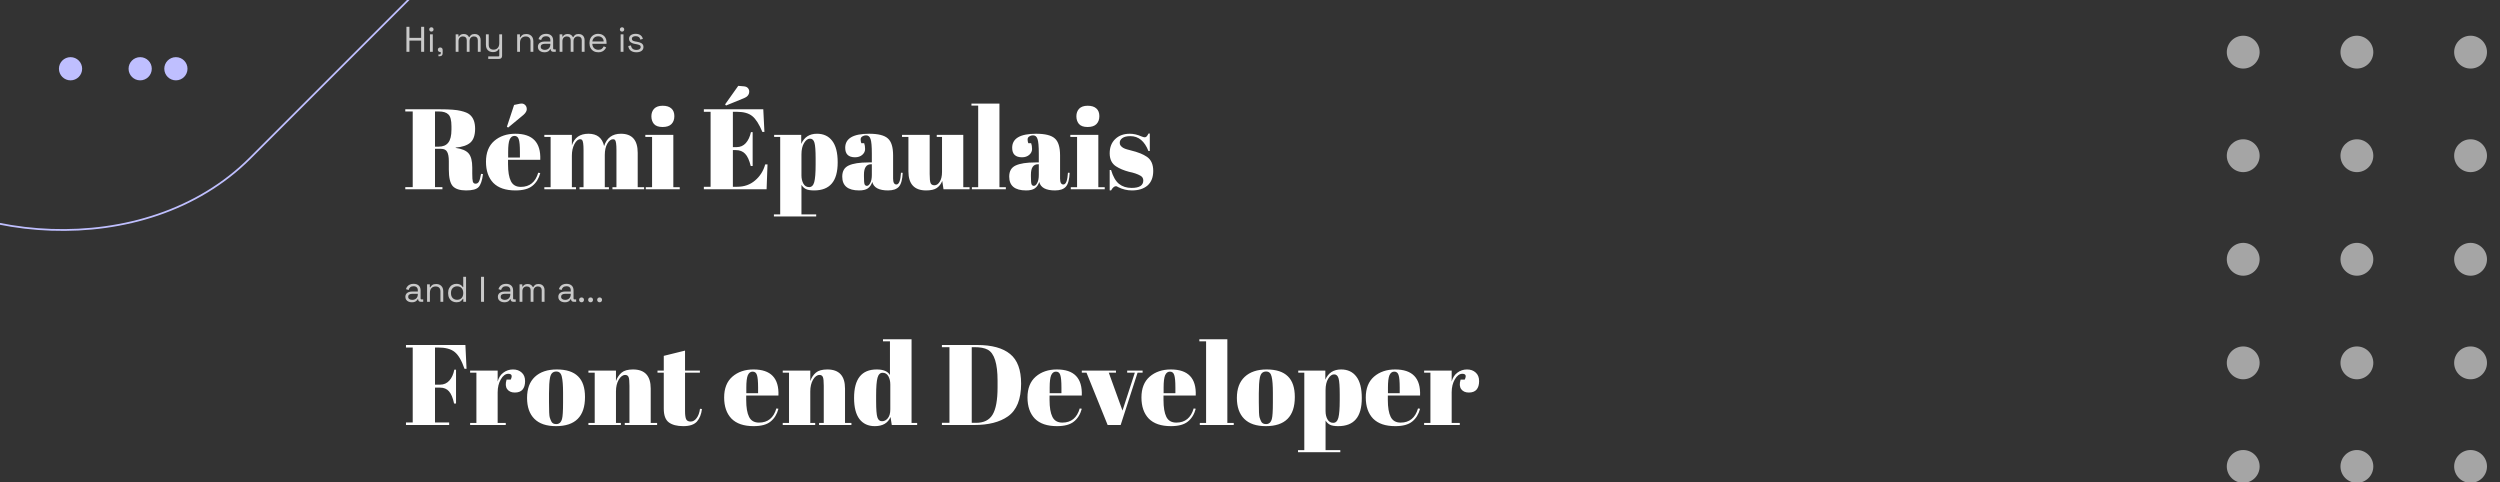 <svg width="1400" height="270" viewBox="0 0 1400 270" fill="none" xmlns="http://www.w3.org/2000/svg">
<rect x="0" y="0" width="1400" height="270" fill="#333333" stroke="none"/>
<g clip-path="url(#clip0_23_2)">
<circle cx="1256.2" cy="29.196" r="9.196" fill="#A5A5A5"/>
<circle cx="1256.2" cy="261.209" r="9.196" fill="#A5A5A5"/>
<circle cx="1256.2" cy="87.199" r="9.196" fill="#A5A5A5"/>
<circle cx="1256.2" cy="145.202" r="9.196" fill="#A5A5A5"/>
<circle cx="1256.2" cy="203.206" r="9.196" fill="#A5A5A5"/>
<circle cx="1383.52" cy="29.196" r="9.196" fill="#A5A5A5"/>
<circle cx="1383.52" cy="261.209" r="9.196" fill="#A5A5A5"/>
<circle cx="1383.52" cy="87.199" r="9.196" fill="#A5A5A5"/>
<circle cx="1383.52" cy="145.202" r="9.196" fill="#A5A5A5"/>
<circle cx="1383.52" cy="203.206" r="9.196" fill="#A5A5A5"/>
<circle cx="1319.86" cy="29.196" r="9.196" fill="#A5A5A5"/>
<circle cx="1319.86" cy="261.209" r="9.196" fill="#A5A5A5"/>
<circle cx="1319.86" cy="87.199" r="9.196" fill="#A5A5A5"/>
<circle cx="1319.86" cy="145.202" r="9.196" fill="#A5A5A5"/>
<circle cx="1319.86" cy="203.206" r="9.196" fill="#A5A5A5"/>
<path d="M227.6 29V15H229.28V21.22H235.84V15H237.52V29H235.84V22.74H229.28V29H227.6ZM240.785 29V19.22H242.365V29H240.785ZM241.585 17.7C241.238 17.7 240.945 17.587 240.705 17.36C240.478 17.133 240.365 16.847 240.365 16.5C240.365 16.14 240.478 15.847 240.705 15.62C240.945 15.393 241.238 15.28 241.585 15.28C241.932 15.28 242.218 15.393 242.445 15.62C242.672 15.847 242.785 16.14 242.785 16.5C242.785 16.847 242.672 17.133 242.445 17.36C242.218 17.587 241.932 17.7 241.585 17.7ZM245.527 31.5V30.5H246.107C246.587 30.5 246.827 30.26 246.827 29.78V29.14H246.547C246.161 29.14 245.834 29.02 245.567 28.78C245.314 28.54 245.187 28.24 245.187 27.88C245.187 27.493 245.314 27.18 245.567 26.94C245.834 26.7 246.161 26.58 246.547 26.58C246.934 26.58 247.254 26.707 247.507 26.96C247.761 27.213 247.887 27.533 247.887 27.92V29.78C247.887 30.927 247.314 31.5 246.167 31.5H245.527ZM255.18 29V19.22H256.72V20.44H257C257.186 20.093 257.493 19.773 257.92 19.48C258.346 19.187 258.946 19.04 259.72 19.04C260.48 19.04 261.093 19.207 261.56 19.54C262.04 19.873 262.386 20.28 262.6 20.76H262.88C263.106 20.28 263.446 19.873 263.9 19.54C264.366 19.207 265.013 19.04 265.84 19.04C266.493 19.04 267.066 19.173 267.56 19.44C268.053 19.707 268.44 20.093 268.72 20.6C269.013 21.093 269.16 21.687 269.16 22.38V29H267.58V22.52C267.58 21.867 267.386 21.353 267 20.98C266.626 20.593 266.1 20.4 265.42 20.4C264.7 20.4 264.106 20.633 263.64 21.1C263.186 21.567 262.96 22.24 262.96 23.12V29H261.38V22.52C261.38 21.867 261.186 21.353 260.8 20.98C260.426 20.593 259.9 20.4 259.22 20.4C258.5 20.4 257.906 20.633 257.44 21.1C256.986 21.567 256.76 22.24 256.76 23.12V29H255.18ZM273.41 33V31.6H279.01C279.397 31.6 279.59 31.4 279.59 31V27.44H279.31C279.177 27.72 278.97 28 278.69 28.28C278.424 28.547 278.07 28.767 277.63 28.94C277.19 29.1 276.637 29.18 275.97 29.18C275.264 29.18 274.61 29.027 274.01 28.72C273.424 28.413 272.957 27.96 272.61 27.36C272.277 26.76 272.11 26.027 272.11 25.16V19.22H273.69V25.04C273.69 26 273.93 26.7 274.41 27.14C274.904 27.58 275.564 27.8 276.39 27.8C277.324 27.8 278.09 27.493 278.69 26.88C279.29 26.267 279.59 25.353 279.59 24.14V19.22H281.17V31.28C281.17 31.813 281.017 32.233 280.71 32.54C280.417 32.847 279.984 33 279.41 33H273.41ZM289.613 29V19.22H291.153V20.88H291.433C291.646 20.413 292.006 19.993 292.513 19.62C293.033 19.233 293.793 19.04 294.793 19.04C295.526 19.04 296.18 19.193 296.753 19.5C297.34 19.807 297.806 20.26 298.153 20.86C298.5 21.46 298.673 22.2 298.673 23.08V29H297.093V23.2C297.093 22.227 296.846 21.52 296.353 21.08C295.873 20.64 295.22 20.42 294.393 20.42C293.446 20.42 292.673 20.727 292.073 21.34C291.486 21.953 291.193 22.867 291.193 24.08V29H289.613ZM304.879 29.28C304.199 29.28 303.579 29.16 303.019 28.92C302.459 28.68 302.019 28.333 301.699 27.88C301.379 27.427 301.219 26.873 301.219 26.22C301.219 25.553 301.379 25.007 301.699 24.58C302.019 24.14 302.459 23.813 303.019 23.6C303.579 23.373 304.205 23.26 304.899 23.26H308.199V22.54C308.199 21.847 307.992 21.3 307.579 20.9C307.179 20.5 306.579 20.3 305.779 20.3C304.992 20.3 304.379 20.493 303.939 20.88C303.499 21.253 303.199 21.76 303.039 22.4L301.559 21.92C301.719 21.373 301.972 20.88 302.319 20.44C302.665 19.987 303.125 19.627 303.699 19.36C304.285 19.08 304.985 18.94 305.799 18.94C307.052 18.94 308.025 19.267 308.719 19.92C309.412 20.56 309.759 21.467 309.759 22.64V27.06C309.759 27.46 309.945 27.66 310.319 27.66H311.219V29H309.839C309.399 29 309.045 28.88 308.779 28.64C308.512 28.387 308.379 28.053 308.379 27.64V27.54H308.139C307.992 27.793 307.792 28.06 307.539 28.34C307.299 28.607 306.965 28.827 306.539 29C306.112 29.187 305.559 29.28 304.879 29.28ZM305.059 27.92C305.992 27.92 306.745 27.647 307.319 27.1C307.905 26.54 308.199 25.76 308.199 24.76V24.54H304.959C304.332 24.54 303.812 24.68 303.399 24.96C302.999 25.227 302.799 25.633 302.799 26.18C302.799 26.727 303.005 27.153 303.419 27.46C303.845 27.767 304.392 27.92 305.059 27.92ZM313.383 29V19.22H314.923V20.44H315.203C315.389 20.093 315.696 19.773 316.123 19.48C316.549 19.187 317.149 19.04 317.923 19.04C318.683 19.04 319.296 19.207 319.763 19.54C320.243 19.873 320.589 20.28 320.803 20.76H321.083C321.309 20.28 321.649 19.873 322.103 19.54C322.569 19.207 323.216 19.04 324.043 19.04C324.696 19.04 325.269 19.173 325.763 19.44C326.256 19.707 326.643 20.093 326.923 20.6C327.216 21.093 327.363 21.687 327.363 22.38V29H325.783V22.52C325.783 21.867 325.589 21.353 325.203 20.98C324.829 20.593 324.303 20.4 323.623 20.4C322.903 20.4 322.309 20.633 321.843 21.1C321.389 21.567 321.163 22.24 321.163 23.12V29H319.583V22.52C319.583 21.867 319.389 21.353 319.003 20.98C318.629 20.593 318.103 20.4 317.423 20.4C316.703 20.4 316.109 20.633 315.643 21.1C315.189 21.567 314.963 22.24 314.963 23.12V29H313.383ZM335.07 29.28C334.083 29.28 333.216 29.073 332.47 28.66C331.723 28.233 331.143 27.64 330.73 26.88C330.316 26.12 330.11 25.24 330.11 24.24V24C330.11 22.987 330.316 22.1 330.73 21.34C331.143 20.58 331.716 19.993 332.45 19.58C333.183 19.153 334.023 18.94 334.97 18.94C335.89 18.94 336.703 19.14 337.41 19.54C338.116 19.927 338.67 20.487 339.07 21.22C339.47 21.953 339.67 22.813 339.67 23.8V24.52H331.69C331.73 25.573 332.07 26.4 332.71 27C333.35 27.587 334.15 27.88 335.11 27.88C335.95 27.88 336.596 27.687 337.05 27.3C337.503 26.913 337.85 26.453 338.09 25.92L339.45 26.58C339.25 26.993 338.97 27.407 338.61 27.82C338.263 28.233 337.803 28.58 337.23 28.86C336.67 29.14 335.95 29.28 335.07 29.28ZM331.71 23.22H338.07C338.016 22.313 337.703 21.607 337.13 21.1C336.57 20.593 335.85 20.34 334.97 20.34C334.076 20.34 333.343 20.593 332.77 21.1C332.196 21.607 331.843 22.313 331.71 23.22ZM347.562 29V19.22H349.142V29H347.562ZM348.362 17.7C348.016 17.7 347.722 17.587 347.482 17.36C347.256 17.133 347.142 16.847 347.142 16.5C347.142 16.14 347.256 15.847 347.482 15.62C347.722 15.393 348.016 15.28 348.362 15.28C348.709 15.28 348.996 15.393 349.222 15.62C349.449 15.847 349.562 16.14 349.562 16.5C349.562 16.847 349.449 17.133 349.222 17.36C348.996 17.587 348.709 17.7 348.362 17.7ZM356.405 29.28C355.191 29.28 354.165 29 353.325 28.44C352.498 27.88 351.998 26.993 351.825 25.78L353.325 25.44C353.431 26.08 353.631 26.587 353.925 26.96C354.218 27.32 354.578 27.58 355.005 27.74C355.445 27.887 355.911 27.96 356.405 27.96C357.138 27.96 357.718 27.813 358.145 27.52C358.571 27.227 358.785 26.833 358.785 26.34C358.785 25.833 358.578 25.48 358.165 25.28C357.765 25.067 357.211 24.893 356.505 24.76L355.685 24.62C355.058 24.513 354.485 24.347 353.965 24.12C353.445 23.893 353.031 23.587 352.725 23.2C352.418 22.813 352.265 22.327 352.265 21.74C352.265 20.86 352.605 20.173 353.285 19.68C353.965 19.187 354.865 18.94 355.985 18.94C357.091 18.94 357.985 19.193 358.665 19.7C359.358 20.193 359.805 20.893 360.005 21.8L358.525 22.18C358.405 21.473 358.118 20.98 357.665 20.7C357.211 20.407 356.651 20.26 355.985 20.26C355.318 20.26 354.791 20.387 354.405 20.64C354.018 20.88 353.825 21.24 353.825 21.72C353.825 22.187 354.005 22.533 354.365 22.76C354.738 22.973 355.231 23.133 355.845 23.24L356.665 23.38C357.358 23.5 357.978 23.667 358.525 23.88C359.085 24.08 359.525 24.373 359.845 24.76C360.178 25.147 360.345 25.653 360.345 26.28C360.345 27.24 359.985 27.98 359.265 28.5C358.558 29.02 357.605 29.28 356.405 29.28Z" fill="#C9C9C9"/>
<path d="M246.992 83.344H243.6V104.784H247.76V106H226.96V104.784H231.12V62.416H226.96V61.2H246.288C251.835 61.2 255.76 61.499 258.064 62.096C260.411 62.651 262.053 63.333 262.992 64.144C265.04 65.808 266.064 68.453 266.064 72.08C266.064 75.707 265.168 78.309 263.376 79.888C261.584 81.424 258.853 82.341 255.184 82.64V82.832C258.64 83.301 261.051 84.325 262.416 85.904C263.781 87.483 264.464 90.128 264.464 93.84V97.232C264.464 99.451 264.571 100.944 264.784 101.712C265.04 102.48 265.552 102.864 266.32 102.864C267.088 102.864 267.685 102.523 268.112 101.84C268.581 101.115 269.008 99.621 269.392 97.36L270.48 97.488C270.011 101.115 269.179 103.547 267.984 104.784C266.832 106.021 264.507 106.64 261.008 106.64C257.509 106.64 255.013 105.829 253.52 104.208C252.069 102.544 251.344 99.451 251.344 94.928V90.256C251.344 87.867 251.024 86.117 250.384 85.008C249.787 83.899 248.656 83.344 246.992 83.344ZM243.6 62.416V82.128H245.648C248.08 82.128 249.872 81.381 251.024 79.888C252.219 78.395 252.816 75.963 252.816 72.592V70.736C252.816 67.365 252.24 65.147 251.088 64.08C249.979 62.971 248.187 62.416 245.712 62.416H243.6ZM288.66 106.64C283.156 106.64 279.017 105.232 276.244 102.416C273.513 99.557 272.148 95.611 272.148 90.576C272.148 85.499 273.684 81.616 276.756 78.928C279.87 76.24 283.817 74.896 288.596 74.896C298.281 74.896 302.932 79.76 302.548 89.488H284.5V91.984C284.5 96.165 285.033 99.323 286.1 101.456C287.166 103.589 289.022 104.656 291.668 104.656C296.617 104.656 299.86 102.011 301.396 96.72L302.548 96.912C301.737 99.984 300.265 102.373 298.132 104.08C296.041 105.787 292.884 106.64 288.66 106.64ZM291.156 88.208V85.072C291.156 81.616 290.942 79.269 290.516 78.032C290.132 76.752 289.321 76.112 288.083 76.112C286.889 76.112 285.993 76.795 285.396 78.16C284.841 79.483 284.564 81.787 284.564 85.072V88.208H291.156ZM283.86 70.992L287.892 58.768L290.9 58.128C292.222 57.829 293.225 58 293.908 58.64C294.633 59.237 294.996 60.069 294.996 61.136C294.996 62.16 294.377 63.227 293.14 64.336L284.564 71.44L283.86 70.992ZM304.828 75.536H320.252V81.424C321.66 77.072 324.753 74.896 329.532 74.896C334.353 74.896 337.276 77.2 338.3 81.808C339.793 77.2 342.929 74.896 347.708 74.896C353.98 74.896 357.116 78.459 357.116 85.584V104.848H360.7V106H342.972V104.848H345.212V84.048C345.212 80.805 344.934 78.907 344.38 78.352C344.124 78.096 343.782 77.968 343.356 77.968C342.118 77.968 341.03 78.8 340.092 80.464C339.153 82.128 338.684 84.24 338.684 86.8V104.848H340.988V106H324.54V104.848H326.78V84.048C326.78 80.805 326.502 78.907 325.948 78.352C325.692 78.096 325.35 77.968 324.924 77.968C323.729 77.968 322.641 78.885 321.66 80.72C320.721 82.512 320.252 84.667 320.252 87.184V104.848H322.556V106H304.828V104.848H308.348V76.688H304.828V75.536ZM371.048 71.12C368.787 71.12 367.165 70.544 366.184 69.392C365.245 68.24 364.776 66.811 364.776 65.104C364.776 63.397 365.288 61.989 366.312 60.88C367.379 59.771 368.979 59.216 371.112 59.216C373.245 59.216 374.867 59.728 375.976 60.752C377.085 61.733 377.64 63.163 377.64 65.04C377.64 66.875 377.107 68.347 376.04 69.456C374.973 70.565 373.309 71.12 371.048 71.12ZM361.384 75.536H377.064V104.848H380.648V106H361.64V104.848H365.16V76.688H361.384V75.536ZM394.157 61.2H427.437L428.076 73.872H426.925C425.133 69.563 423.255 66.619 421.293 65.04C419.33 63.419 416.45 62.608 412.653 62.608H410.413V82.384H412.589C414.594 82.384 416.279 81.637 417.645 80.144C419.01 78.608 419.97 76.56 420.525 74H421.485V92.944H420.397C419.629 89.744 418.583 87.461 417.261 86.096C415.981 84.731 414.21 84.048 411.949 84.048H410.413V104.592H412.845C416.77 104.592 420.098 103.419 422.829 101.072C425.602 98.725 427.501 95.717 428.525 92.048H429.805L429.293 106H394.157V104.592H397.933V62.608H394.157V61.2ZM406.061 58.448L413.421 48.08L416.493 48.336C417.559 48.421 418.327 48.741 418.797 49.296C419.309 49.851 419.565 50.491 419.565 51.216C419.565 52.923 418.626 54.16 416.749 54.928L406.573 59.088L406.061 58.448ZM456.75 88.784C456.75 84.389 456.537 81.445 456.11 79.952C455.683 78.416 454.851 77.648 453.614 77.648C452.377 77.648 451.267 78.459 450.286 80.08C449.305 81.659 448.814 83.792 448.814 86.48V98.192C448.814 100.027 449.177 101.584 449.902 102.864C450.627 104.144 451.694 104.784 453.102 104.784C454.51 104.784 455.47 103.845 455.982 101.968C456.494 100.091 456.75 96.805 456.75 92.112V88.784ZM448.686 75.536V80.592C450.35 76.795 453.294 74.896 457.518 74.896C461.187 74.896 464.025 76.219 466.03 78.864C468.078 81.509 469.102 85.52 469.102 90.896C469.102 96.272 467.993 100.24 465.774 102.8C463.598 105.36 460.313 106.64 455.918 106.64C453.87 106.64 452.334 106.384 451.31 105.872C450.286 105.36 449.454 104.571 448.814 103.504V120.08H457.07V121.232H433.39V120.08H436.91V76.688H433.518V75.536H448.686ZM486.375 90.96H488.231V86.032C488.231 81.979 487.996 79.269 487.527 77.904C487.1 76.496 486.247 75.792 484.967 75.792C484.199 75.792 483.495 76.005 482.855 76.432C482.258 76.816 481.959 77.371 481.959 78.096C481.959 78.779 482.087 79.483 482.343 80.208H483.943C484.284 81.104 484.455 82.192 484.455 83.472C484.455 84.709 483.922 85.797 482.855 86.736C481.788 87.632 480.444 88.08 478.823 88.08C475.154 88.08 473.319 86.309 473.319 82.768C473.319 77.52 477.778 74.896 486.695 74.896C491.772 74.896 495.271 75.771 497.191 77.52C499.154 79.227 500.135 82.384 500.135 86.992V99.984C500.135 102.203 500.754 103.312 501.991 103.312C503.442 103.312 504.295 101.115 504.551 96.72L505.511 96.784C505.34 100.539 504.636 103.12 503.399 104.528C502.162 105.936 500.135 106.64 497.319 106.64C492.199 106.64 489.255 105.061 488.487 101.904C487.932 103.525 487.1 104.72 485.991 105.488C484.882 106.256 483.26 106.64 481.127 106.64C474.812 106.64 471.655 104.059 471.655 98.896C471.655 95.867 472.85 93.797 475.239 92.688C477.671 91.536 481.383 90.96 486.375 90.96ZM483.815 98.832C483.815 101.051 483.922 102.48 484.135 103.12C484.391 103.76 484.839 104.08 485.479 104.08C486.162 104.08 486.78 103.547 487.335 102.48C487.932 101.371 488.231 99.856 488.231 97.936V91.984H487.783C485.138 91.984 483.815 93.925 483.815 97.808V98.832ZM542.955 106H528.363L527.659 101.328C526.976 103.035 525.952 104.357 524.587 105.296C523.264 106.192 521.28 106.64 518.635 106.64C512.022 106.64 508.715 103.077 508.715 95.952V76.688H505.131V75.536H520.619V97.488C520.619 100.048 520.79 101.733 521.131 102.544C521.515 103.355 522.24 103.76 523.307 103.76C524.416 103.76 525.398 103.099 526.251 101.776C527.104 100.453 527.531 98.619 527.531 96.272V76.688H524.587V75.536H539.435V104.848H542.955V106ZM544.009 58H559.689V104.848H563.273V106H544.265V104.848H547.785V59.152H544.009V58ZM579.875 90.96H581.731V86.032C581.731 81.979 581.496 79.269 581.027 77.904C580.6 76.496 579.747 75.792 578.467 75.792C577.699 75.792 576.995 76.005 576.355 76.432C575.758 76.816 575.459 77.371 575.459 78.096C575.459 78.779 575.587 79.483 575.843 80.208H577.443C577.784 81.104 577.955 82.192 577.955 83.472C577.955 84.709 577.422 85.797 576.355 86.736C575.288 87.632 573.944 88.08 572.323 88.08C568.654 88.08 566.819 86.309 566.819 82.768C566.819 77.52 571.278 74.896 580.195 74.896C585.272 74.896 588.771 75.771 590.691 77.52C592.654 79.227 593.635 82.384 593.635 86.992V99.984C593.635 102.203 594.254 103.312 595.491 103.312C596.942 103.312 597.795 101.115 598.051 96.72L599.011 96.784C598.84 100.539 598.136 103.12 596.899 104.528C595.662 105.936 593.635 106.64 590.819 106.64C585.699 106.64 582.755 105.061 581.987 101.904C581.432 103.525 580.6 104.72 579.491 105.488C578.382 106.256 576.76 106.64 574.627 106.64C568.312 106.64 565.155 104.059 565.155 98.896C565.155 95.867 566.35 93.797 568.739 92.688C571.171 91.536 574.883 90.96 579.875 90.96ZM577.315 98.832C577.315 101.051 577.422 102.48 577.635 103.12C577.891 103.76 578.339 104.08 578.979 104.08C579.662 104.08 580.28 103.547 580.835 102.48C581.432 101.371 581.731 99.856 581.731 97.936V91.984H581.283C578.638 91.984 577.315 93.925 577.315 97.808V98.832ZM609.048 71.12C606.787 71.12 605.165 70.544 604.184 69.392C603.245 68.24 602.776 66.811 602.776 65.104C602.776 63.397 603.288 61.989 604.312 60.88C605.379 59.771 606.979 59.216 609.112 59.216C611.245 59.216 612.867 59.728 613.976 60.752C615.085 61.733 615.64 63.163 615.64 65.04C615.64 66.875 615.107 68.347 614.04 69.456C612.973 70.565 611.309 71.12 609.048 71.12ZM599.384 75.536H615.064V104.848H618.648V106H599.64V104.848H603.16V76.688H599.384V75.536ZM621.424 106.64V95.184H622.193C623.302 98.896 624.795 101.499 626.673 102.992C628.55 104.485 630.897 105.232 633.713 105.232C638.065 105.232 640.241 103.845 640.241 101.072C640.241 99.877 639.707 98.981 638.641 98.384C636.977 97.445 634.843 96.72 632.241 96.208C629.339 95.44 626.907 94.416 624.945 93.136C622.598 91.6 621.424 89.168 621.424 85.84C621.424 82.512 622.448 79.867 624.497 77.904C626.545 75.899 629.275 74.896 632.689 74.896C634.779 74.896 636.934 75.387 639.153 76.368C639.963 76.709 640.582 76.88 641.009 76.88C641.435 76.88 641.798 76.731 642.097 76.432C642.395 76.133 642.758 75.579 643.185 74.768H643.889V84.56H643.121C640.945 79.013 637.574 76.24 633.009 76.24C631.003 76.24 629.51 76.603 628.529 77.328C627.547 78.011 627.057 78.885 627.057 79.952C627.057 80.592 627.206 81.104 627.505 81.488C627.803 81.829 628.038 82.085 628.209 82.256C628.379 82.427 628.657 82.619 629.041 82.832C629.425 83.003 629.745 83.152 630.001 83.28C630.257 83.365 630.641 83.493 631.153 83.664C631.707 83.835 632.113 83.941 632.369 83.984C635.27 84.709 637.361 85.349 638.641 85.904C639.921 86.416 641.137 87.056 642.289 87.824C644.635 89.445 645.809 92.069 645.809 95.696C645.809 99.28 644.742 102.011 642.609 103.888C640.475 105.723 637.553 106.64 633.841 106.64C631.195 106.64 628.635 106.021 626.161 104.784C625.649 104.443 625.243 104.272 624.945 104.272C624.006 104.272 623.089 105.061 622.193 106.64H621.424Z" fill="white"/>
<path d="M227.344 193.2H260.624L261.264 206.512H260.112C258.533 201.904 256.699 198.768 254.608 197.104C252.56 195.44 249.488 194.608 245.392 194.608H243.6V215.408H246.48C248.528 215.408 250.235 214.661 251.6 213.168C252.965 211.675 253.904 209.627 254.416 207.024H255.376V225.968H254.288C253.605 222.768 252.645 220.485 251.408 219.12C250.213 217.755 248.571 217.072 246.48 217.072H243.6V236.592H251.536V238H227.344V236.592H231.12V194.608H227.344V193.2ZM284.641 209.328C283.062 209.328 281.676 210.352 280.481 212.4C279.286 214.448 278.689 216.88 278.689 219.696V236.848H283.233V238H263.265V236.848H266.785V208.688H263.265V207.536H278.689V213.68C279.244 211.504 280.31 209.84 281.889 208.688C283.468 207.493 285.26 206.896 287.265 206.896C289.27 206.896 290.892 207.472 292.129 208.624C293.409 209.733 294.049 211.333 294.049 213.424C294.049 215.472 293.58 217.051 292.641 218.16C291.702 219.269 290.252 219.824 288.289 219.824C286.369 219.824 284.94 219.184 284.001 217.904C283.105 216.624 282.998 214.853 283.681 212.592H285.985C287.052 210.416 286.604 209.328 284.641 209.328ZM315.312 225.392V219.952C315.312 215.813 315.077 212.805 314.608 210.928C314.181 209.008 313.157 208.048 311.536 208.048C310.597 208.048 309.829 208.325 309.232 208.88C308.677 209.392 308.272 210.267 308.016 211.504C307.632 213.424 307.44 216.347 307.44 220.272V225.264C307.44 229.915 307.568 232.709 307.824 233.648C308.123 234.587 308.421 235.355 308.72 235.952C309.189 236.976 310.107 237.488 311.472 237.488C313.136 237.488 314.224 236.528 314.736 234.608C315.12 233.243 315.312 230.171 315.312 225.392ZM311.344 238.64C306.011 238.64 301.979 237.275 299.248 234.544C296.517 231.813 295.152 227.909 295.152 222.832C295.152 217.712 296.603 213.787 299.504 211.056C302.448 208.283 306.565 206.896 311.856 206.896C317.147 206.896 321.093 208.176 323.696 210.736C326.299 213.253 327.6 217.115 327.6 222.32C327.6 233.2 322.181 238.64 311.344 238.64ZM329.518 207.536H344.942V213.424C345.625 211.461 346.67 209.883 348.078 208.688C349.486 207.493 351.619 206.896 354.478 206.896C361.091 206.896 364.398 210.459 364.398 217.584V236.848H367.982V238H349.87V236.848H352.494V216.048C352.494 213.488 352.323 211.845 351.982 211.12C351.641 210.352 351.022 209.968 350.126 209.968C348.761 209.968 347.545 210.864 346.478 212.656C345.454 214.448 344.942 216.624 344.942 219.184V236.848H347.694V238H329.518V236.848H333.038V208.688H329.518V207.536ZM371.715 228.848V208.688H368.195V207.536H371.715V199.28L383.619 196.336V207.536H391.939V208.688H383.619V230.256C383.619 232.261 383.811 233.733 384.195 234.672C384.622 235.611 385.475 236.08 386.755 236.08C388.035 236.08 389.144 235.44 390.083 234.16C391.064 232.88 391.704 231.131 392.003 228.912L393.091 229.04C392.75 231.984 391.811 234.331 390.275 236.08C388.739 237.787 386.2 238.64 382.659 238.64C379.118 238.64 376.408 237.936 374.531 236.528C372.654 235.12 371.715 232.56 371.715 228.848ZM422.035 238.64C416.531 238.64 412.392 237.232 409.619 234.416C406.888 231.557 405.523 227.611 405.523 222.576C405.523 217.499 407.059 213.616 410.131 210.928C413.245 208.24 417.192 206.896 421.971 206.896C431.656 206.896 436.307 211.76 435.923 221.488H417.875V223.984C417.875 228.165 418.408 231.323 419.475 233.456C420.541 235.589 422.397 236.656 425.043 236.656C429.992 236.656 433.235 234.011 434.771 228.72L435.923 228.912C435.112 231.984 433.64 234.373 431.507 236.08C429.416 237.787 426.259 238.64 422.035 238.64ZM417.939 220.208H424.531V217.072C424.531 213.616 424.317 211.269 423.891 210.032C423.507 208.752 422.696 208.112 421.458 208.112C420.264 208.112 419.368 208.795 418.771 210.16C418.216 211.483 417.939 213.787 417.939 217.072V220.208ZM438.331 207.536H453.755V213.424C454.437 211.461 455.483 209.883 456.891 208.688C458.299 207.493 460.432 206.896 463.291 206.896C469.904 206.896 473.211 210.459 473.211 217.584V236.848H476.795V238H458.683V236.848H461.307V216.048C461.307 213.488 461.136 211.845 460.795 211.12C460.453 210.352 459.835 209.968 458.939 209.968C457.573 209.968 456.357 210.864 455.291 212.656C454.267 214.448 453.755 216.624 453.755 219.184V236.848H456.507V238H438.331V236.848H441.851V208.688H438.331V207.536ZM490.632 224.752C490.632 229.232 490.867 232.219 491.336 233.712C491.805 235.163 492.659 235.888 493.896 235.888C495.176 235.888 496.264 235.333 497.16 234.224C498.099 233.115 498.568 231.472 498.568 229.296V215.344C498.568 213.509 498.205 211.952 497.48 210.672C496.755 209.392 495.688 208.752 494.28 208.752C492.872 208.752 491.912 209.691 491.4 211.568C490.888 213.445 490.632 216.731 490.632 221.424V224.752ZM499.4 238L498.696 233.52C497.245 236.933 494.301 238.64 489.864 238.64C486.195 238.64 483.336 237.317 481.288 234.672C479.283 232.027 478.28 228.08 478.28 222.832C478.28 212.208 482.504 206.896 490.952 206.896C494.707 206.896 497.181 207.941 498.376 210.032V191.152H494.472V190H510.472V236.848H513.608V238H499.4ZM571.821 214.832C571.821 223.621 569.346 229.744 564.397 233.2C559.832 236.4 553.56 238 545.581 238H527.469V236.784H531.693V194.416H527.469V193.2H547.245C555.437 193.2 561.581 194.885 565.677 198.256C569.773 201.584 571.821 207.109 571.821 214.832ZM544.173 236.784H546.605C550.914 236.784 553.986 235.269 555.821 232.24C557.698 229.168 558.637 224.048 558.637 216.88V213.168C558.637 203.568 556.802 197.787 553.133 195.824C551.384 194.885 548.909 194.416 545.709 194.416H544.173V236.784ZM591.91 238.64C586.406 238.64 582.267 237.232 579.494 234.416C576.763 231.557 575.398 227.611 575.398 222.576C575.398 217.499 576.934 213.616 580.006 210.928C583.12 208.24 587.067 206.896 591.846 206.896C601.531 206.896 606.182 211.76 605.798 221.488H587.75V223.984C587.75 228.165 588.283 231.323 589.35 233.456C590.416 235.589 592.272 236.656 594.918 236.656C599.867 236.656 603.11 234.011 604.646 228.72L605.798 228.912C604.987 231.984 603.515 234.373 601.382 236.08C599.291 237.787 596.134 238.64 591.91 238.64ZM587.814 220.208H594.406V217.072C594.406 213.616 594.192 211.269 593.766 210.032C593.382 208.752 592.571 208.112 591.333 208.112C590.139 208.112 589.243 208.795 588.646 210.16C588.091 211.483 587.814 213.787 587.814 217.072V220.208ZM605.812 208.688V207.536H624.949V208.688H620.917L628.597 229.936L635.509 208.688H631.221V207.536H639.861V208.688H637.045L627.573 238H620.277L608.437 208.688H605.812ZM655.722 238.64C650.218 238.64 646.079 237.232 643.306 234.416C640.575 231.557 639.21 227.611 639.21 222.576C639.21 217.499 640.746 213.616 643.818 210.928C646.933 208.24 650.879 206.896 655.658 206.896C665.343 206.896 669.994 211.76 669.61 221.488H651.562V223.984C651.562 228.165 652.095 231.323 653.162 233.456C654.229 235.589 656.085 236.656 658.73 236.656C663.679 236.656 666.922 234.011 668.458 228.72L669.61 228.912C668.799 231.984 667.327 234.373 665.194 236.08C663.103 237.787 659.946 238.64 655.722 238.64ZM651.626 220.208H658.218V217.072C658.218 213.616 658.005 211.269 657.578 210.032C657.194 208.752 656.383 208.112 655.146 208.112C653.951 208.112 653.055 208.795 652.458 210.16C651.903 211.483 651.626 213.787 651.626 217.072V220.208ZM671.634 190H687.314V236.848H690.898V238H671.89V236.848H675.41V191.152H671.634V190ZM712.812 225.392V219.952C712.812 215.813 712.577 212.805 712.108 210.928C711.681 209.008 710.657 208.048 709.036 208.048C708.097 208.048 707.329 208.325 706.732 208.88C706.177 209.392 705.772 210.267 705.516 211.504C705.132 213.424 704.94 216.347 704.94 220.272V225.264C704.94 229.915 705.068 232.709 705.324 233.648C705.623 234.587 705.921 235.355 706.22 235.952C706.689 236.976 707.607 237.488 708.972 237.488C710.636 237.488 711.724 236.528 712.236 234.608C712.62 233.243 712.812 230.171 712.812 225.392ZM708.844 238.64C703.511 238.64 699.479 237.275 696.748 234.544C694.017 231.813 692.652 227.909 692.652 222.832C692.652 217.712 694.103 213.787 697.004 211.056C699.948 208.283 704.065 206.896 709.356 206.896C714.647 206.896 718.593 208.176 721.196 210.736C723.799 213.253 725.1 217.115 725.1 222.32C725.1 233.2 719.681 238.64 708.844 238.64ZM750.25 220.784C750.25 216.389 750.037 213.445 749.61 211.952C749.183 210.416 748.351 209.648 747.114 209.648C745.877 209.648 744.767 210.459 743.786 212.08C742.805 213.659 742.314 215.792 742.314 218.48V230.192C742.314 232.027 742.677 233.584 743.402 234.864C744.127 236.144 745.194 236.784 746.602 236.784C748.01 236.784 748.97 235.845 749.482 233.968C749.994 232.091 750.25 228.805 750.25 224.112V220.784ZM742.186 207.536V212.592C743.85 208.795 746.794 206.896 751.018 206.896C754.687 206.896 757.525 208.219 759.53 210.864C761.578 213.509 762.602 217.52 762.602 222.896C762.602 228.272 761.493 232.24 759.274 234.8C757.098 237.36 753.813 238.64 749.418 238.64C747.37 238.64 745.834 238.384 744.81 237.872C743.786 237.36 742.954 236.571 742.314 235.504V252.08H750.57V253.232H726.89V252.08H730.41V208.688H727.018V207.536H742.186ZM781.347 238.64C775.843 238.64 771.704 237.232 768.931 234.416C766.2 231.557 764.835 227.611 764.835 222.576C764.835 217.499 766.371 213.616 769.443 210.928C772.558 208.24 776.504 206.896 781.283 206.896C790.968 206.896 795.619 211.76 795.235 221.488H777.187V223.984C777.187 228.165 777.72 231.323 778.787 233.456C779.854 235.589 781.71 236.656 784.355 236.656C789.304 236.656 792.547 234.011 794.083 228.72L795.235 228.912C794.424 231.984 792.952 234.373 790.819 236.08C788.728 237.787 785.571 238.64 781.347 238.64ZM777.251 220.208H783.843V217.072C783.843 213.616 783.63 211.269 783.203 210.032C782.819 208.752 782.008 208.112 780.771 208.112C779.576 208.112 778.68 208.795 778.083 210.16C777.528 211.483 777.251 213.787 777.251 217.072V220.208ZM818.891 209.328C817.312 209.328 815.926 210.352 814.731 212.4C813.536 214.448 812.939 216.88 812.939 219.696V236.848H817.483V238H797.515V236.848H801.035V208.688H797.515V207.536H812.939V213.68C813.494 211.504 814.56 209.84 816.139 208.688C817.718 207.493 819.51 206.896 821.515 206.896C823.52 206.896 825.142 207.472 826.379 208.624C827.659 209.733 828.299 211.333 828.299 213.424C828.299 215.472 827.83 217.051 826.891 218.16C825.952 219.269 824.502 219.824 822.539 219.824C820.619 219.824 819.19 219.184 818.251 217.904C817.355 216.624 817.248 214.853 817.931 212.592H820.235C821.302 210.416 820.854 209.328 818.891 209.328Z" fill="white"/>
<path d="M230.66 169.28C229.98 169.28 229.36 169.16 228.8 168.92C228.24 168.68 227.8 168.333 227.48 167.88C227.16 167.427 227 166.873 227 166.22C227 165.553 227.16 165.007 227.48 164.58C227.8 164.14 228.24 163.813 228.8 163.6C229.36 163.373 229.987 163.26 230.68 163.26H233.98V162.54C233.98 161.847 233.773 161.3 233.36 160.9C232.96 160.5 232.36 160.3 231.56 160.3C230.773 160.3 230.16 160.493 229.72 160.88C229.28 161.253 228.98 161.76 228.82 162.4L227.34 161.92C227.5 161.373 227.753 160.88 228.1 160.44C228.447 159.987 228.907 159.627 229.48 159.36C230.067 159.08 230.767 158.94 231.58 158.94C232.833 158.94 233.807 159.267 234.5 159.92C235.193 160.56 235.54 161.467 235.54 162.64V167.06C235.54 167.46 235.727 167.66 236.1 167.66H237V169H235.62C235.18 169 234.827 168.88 234.56 168.64C234.293 168.387 234.16 168.053 234.16 167.64V167.54H233.92C233.773 167.793 233.573 168.06 233.32 168.34C233.08 168.607 232.747 168.827 232.32 169C231.893 169.187 231.34 169.28 230.66 169.28ZM230.84 167.92C231.773 167.92 232.527 167.647 233.1 167.1C233.687 166.54 233.98 165.76 233.98 164.76V164.54H230.74C230.113 164.54 229.593 164.68 229.18 164.96C228.78 165.227 228.58 165.633 228.58 166.18C228.58 166.727 228.787 167.153 229.2 167.46C229.627 167.767 230.173 167.92 230.84 167.92ZM239.164 169V159.22H240.704V160.88H240.984C241.197 160.413 241.557 159.993 242.064 159.62C242.584 159.233 243.344 159.04 244.344 159.04C245.077 159.04 245.731 159.193 246.304 159.5C246.891 159.807 247.357 160.26 247.704 160.86C248.051 161.46 248.224 162.2 248.224 163.08V169H246.644V163.2C246.644 162.227 246.397 161.52 245.904 161.08C245.424 160.64 244.771 160.42 243.944 160.42C242.997 160.42 242.224 160.727 241.624 161.34C241.037 161.953 240.744 162.867 240.744 164.08V169H239.164ZM255.57 169.28C254.73 169.28 253.956 169.08 253.25 168.68C252.543 168.28 251.983 167.7 251.57 166.94C251.156 166.18 250.95 165.28 250.95 164.24V163.98C250.95 162.94 251.156 162.047 251.57 161.3C251.983 160.54 252.536 159.96 253.23 159.56C253.936 159.147 254.716 158.94 255.57 158.94C256.25 158.94 256.823 159.033 257.29 159.22C257.77 159.393 258.156 159.62 258.45 159.9C258.743 160.167 258.97 160.453 259.13 160.76H259.41V155H260.99V169H259.45V167.38H259.17C258.903 167.873 258.49 168.313 257.93 168.7C257.37 169.087 256.583 169.28 255.57 169.28ZM255.99 167.88C257.003 167.88 257.823 167.56 258.45 166.92C259.09 166.267 259.41 165.36 259.41 164.2V164.02C259.41 162.86 259.09 161.96 258.45 161.32C257.823 160.667 257.003 160.34 255.99 160.34C254.99 160.34 254.163 160.667 253.51 161.32C252.87 161.96 252.55 162.86 252.55 164.02V164.2C252.55 165.36 252.87 166.267 253.51 166.92C254.163 167.56 254.99 167.88 255.99 167.88ZM269.377 169V155H271.057V169H269.377ZM282.457 169.28C281.777 169.28 281.157 169.16 280.597 168.92C280.037 168.68 279.597 168.333 279.277 167.88C278.957 167.427 278.797 166.873 278.797 166.22C278.797 165.553 278.957 165.007 279.277 164.58C279.597 164.14 280.037 163.813 280.597 163.6C281.157 163.373 281.784 163.26 282.477 163.26H285.777V162.54C285.777 161.847 285.57 161.3 285.157 160.9C284.757 160.5 284.157 160.3 283.357 160.3C282.57 160.3 281.957 160.493 281.517 160.88C281.077 161.253 280.777 161.76 280.617 162.4L279.137 161.92C279.297 161.373 279.55 160.88 279.897 160.44C280.244 159.987 280.704 159.627 281.277 159.36C281.864 159.08 282.564 158.94 283.377 158.94C284.63 158.94 285.604 159.267 286.297 159.92C286.99 160.56 287.337 161.467 287.337 162.64V167.06C287.337 167.46 287.524 167.66 287.897 167.66H288.797V169H287.417C286.977 169 286.624 168.88 286.357 168.64C286.09 168.387 285.957 168.053 285.957 167.64V167.54H285.717C285.57 167.793 285.37 168.06 285.117 168.34C284.877 168.607 284.544 168.827 284.117 169C283.69 169.187 283.137 169.28 282.457 169.28ZM282.637 167.92C283.57 167.92 284.324 167.647 284.897 167.1C285.484 166.54 285.777 165.76 285.777 164.76V164.54H282.537C281.91 164.54 281.39 164.68 280.977 164.96C280.577 165.227 280.377 165.633 280.377 166.18C280.377 166.727 280.584 167.153 280.997 167.46C281.424 167.767 281.97 167.92 282.637 167.92ZM290.961 169V159.22H292.501V160.44H292.781C292.967 160.093 293.274 159.773 293.701 159.48C294.127 159.187 294.727 159.04 295.501 159.04C296.261 159.04 296.874 159.207 297.341 159.54C297.821 159.873 298.167 160.28 298.381 160.76H298.661C298.887 160.28 299.227 159.873 299.681 159.54C300.147 159.207 300.794 159.04 301.621 159.04C302.274 159.04 302.847 159.173 303.341 159.44C303.834 159.707 304.221 160.093 304.501 160.6C304.794 161.093 304.941 161.687 304.941 162.38V169H303.361V162.52C303.361 161.867 303.167 161.353 302.781 160.98C302.407 160.593 301.881 160.4 301.201 160.4C300.481 160.4 299.887 160.633 299.421 161.1C298.967 161.567 298.741 162.24 298.741 163.12V169H297.161V162.52C297.161 161.867 296.967 161.353 296.581 160.98C296.207 160.593 295.681 160.4 295.001 160.4C294.281 160.4 293.687 160.633 293.221 161.1C292.767 161.567 292.541 162.24 292.541 163.12V169H290.961ZM316.305 169.28C315.625 169.28 315.005 169.16 314.445 168.92C313.885 168.68 313.445 168.333 313.125 167.88C312.805 167.427 312.645 166.873 312.645 166.22C312.645 165.553 312.805 165.007 313.125 164.58C313.445 164.14 313.885 163.813 314.445 163.6C315.005 163.373 315.631 163.26 316.325 163.26H319.625V162.54C319.625 161.847 319.418 161.3 319.005 160.9C318.605 160.5 318.005 160.3 317.205 160.3C316.418 160.3 315.805 160.493 315.365 160.88C314.925 161.253 314.625 161.76 314.465 162.4L312.985 161.92C313.145 161.373 313.398 160.88 313.745 160.44C314.091 159.987 314.551 159.627 315.125 159.36C315.711 159.08 316.411 158.94 317.225 158.94C318.478 158.94 319.451 159.267 320.145 159.92C320.838 160.56 321.185 161.467 321.185 162.64V167.06C321.185 167.46 321.371 167.66 321.745 167.66H322.645V169H321.265C320.825 169 320.471 168.88 320.205 168.64C319.938 168.387 319.805 168.053 319.805 167.64V167.54H319.565C319.418 167.793 319.218 168.06 318.965 168.34C318.725 168.607 318.391 168.827 317.965 169C317.538 169.187 316.985 169.28 316.305 169.28ZM316.485 167.92C317.418 167.92 318.171 167.647 318.745 167.1C319.331 166.54 319.625 165.76 319.625 164.76V164.54H316.385C315.758 164.54 315.238 164.68 314.825 164.96C314.425 165.227 314.225 165.633 314.225 166.18C314.225 166.727 314.431 167.153 314.845 167.46C315.271 167.767 315.818 167.92 316.485 167.92ZM325.668 169.28C325.282 169.28 324.955 169.153 324.688 168.9C324.435 168.647 324.308 168.32 324.308 167.92C324.308 167.52 324.435 167.193 324.688 166.94C324.955 166.687 325.282 166.56 325.668 166.56C326.068 166.56 326.395 166.687 326.648 166.94C326.902 167.193 327.028 167.52 327.028 167.92C327.028 168.32 326.902 168.647 326.648 168.9C326.395 169.153 326.068 169.28 325.668 169.28ZM330.727 169.28C330.34 169.28 330.014 169.153 329.747 168.9C329.494 168.647 329.367 168.32 329.367 167.92C329.367 167.52 329.494 167.193 329.747 166.94C330.014 166.687 330.34 166.56 330.727 166.56C331.127 166.56 331.454 166.687 331.707 166.94C331.96 167.193 332.087 167.52 332.087 167.92C332.087 168.32 331.96 168.647 331.707 168.9C331.454 169.153 331.127 169.28 330.727 169.28ZM335.786 169.28C335.399 169.28 335.072 169.153 334.806 168.9C334.552 168.647 334.426 168.32 334.426 167.92C334.426 167.52 334.552 167.193 334.806 166.94C335.072 166.687 335.399 166.56 335.786 166.56C336.186 166.56 336.512 166.687 336.766 166.94C337.019 167.193 337.146 167.52 337.146 167.92C337.146 168.32 337.019 168.647 336.766 168.9C336.512 169.153 336.186 169.28 335.786 169.28Z" fill="#C9C9C9"/>
<circle cx="39.5" cy="38.5" r="6.5" fill="#BFBFFF"/>
<circle cx="78.5" cy="38.5" r="6.5" fill="#BFBFFF"/>
<circle cx="98.5" cy="38.5" r="6.5" fill="#BFBFFF"/>
<rect x="-181.293" y="-18.603" width="1476" height="303" rx="151.5" transform="rotate(-45 -181.293 -18.603)" stroke="#BFBFFF"/>
</g>
<defs>
<clipPath id="clip0_23_2">
<rect width="1400" height="270" fill="white"/>
</clipPath>
</defs>
</svg>
